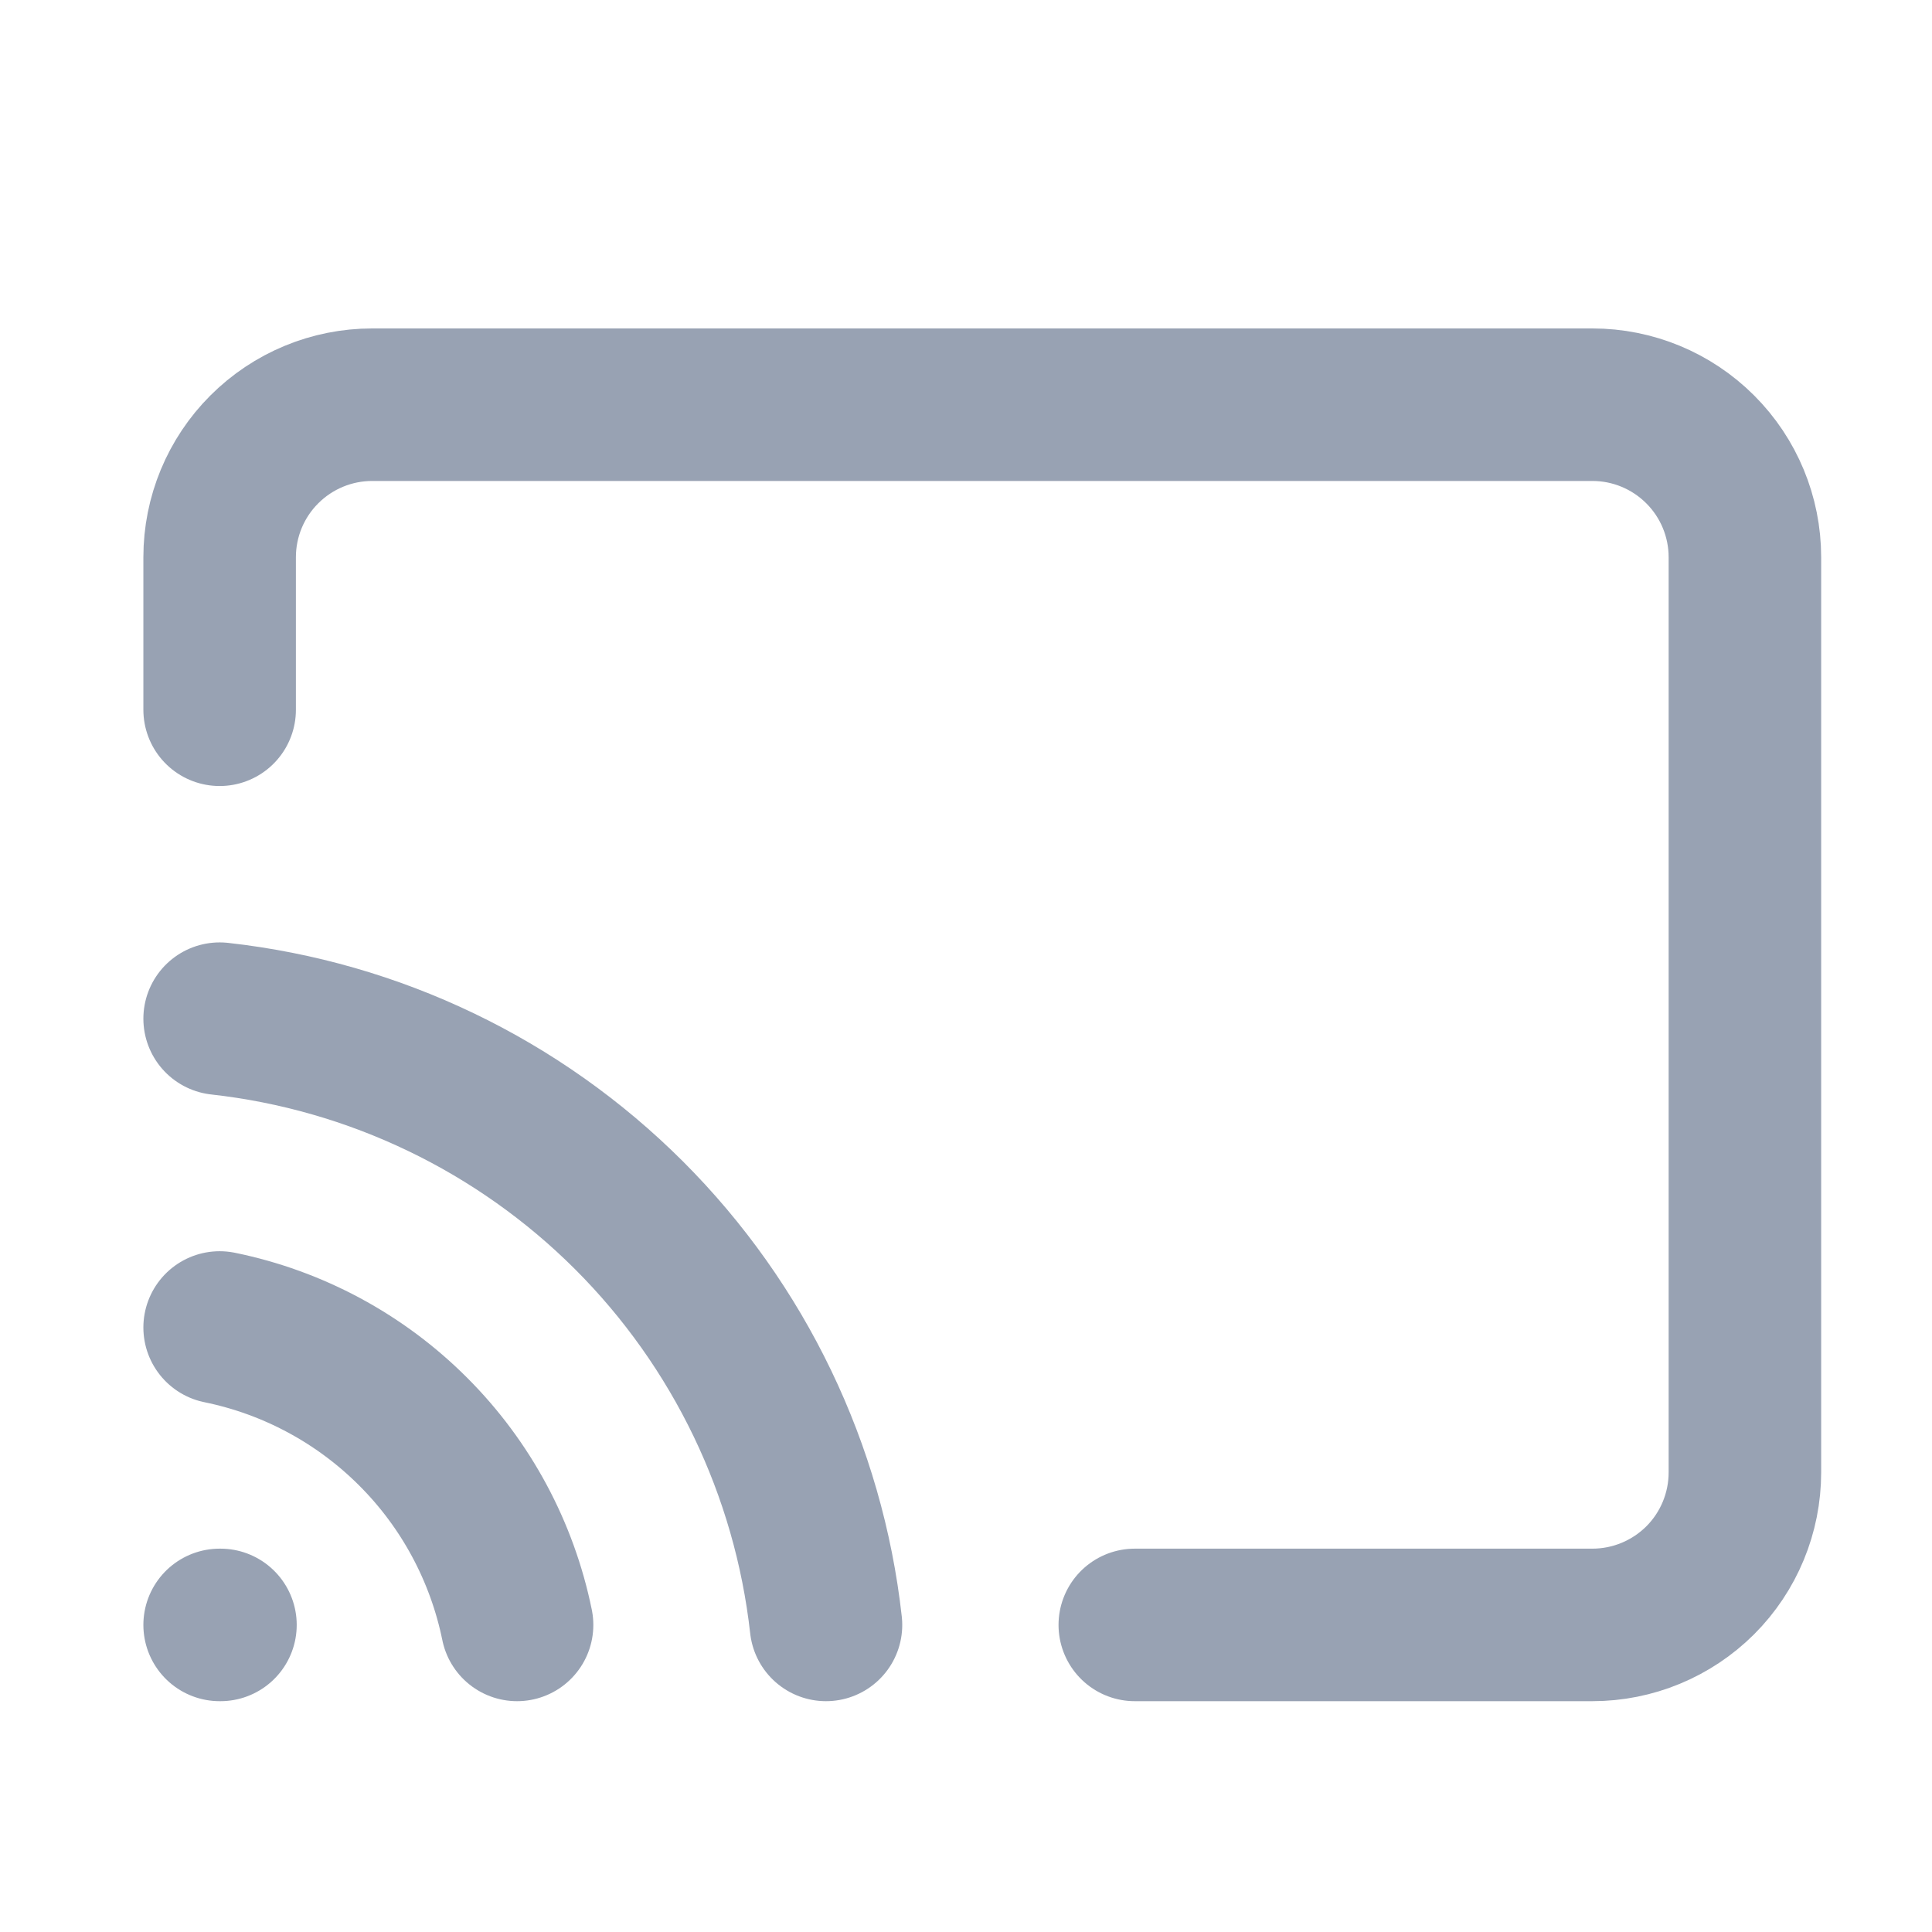 <svg width="19" height="19" viewBox="0 0 19 19" fill="none" xmlns="http://www.w3.org/2000/svg">
<path d="M2.16 13.055C2.881 13.202 3.542 13.558 4.062 14.078C4.583 14.598 4.938 15.26 5.085 15.98M2.16 10.018C3.683 10.187 5.103 10.87 6.187 11.953C7.271 13.037 7.953 14.457 8.123 15.98M2.16 6.98V5.48C2.16 5.082 2.318 4.701 2.599 4.42C2.881 4.138 3.262 3.98 3.66 3.98H15.66C16.058 3.98 16.439 4.138 16.721 4.42C17.002 4.701 17.16 5.082 17.16 5.48V14.48C17.16 14.878 17.002 15.26 16.721 15.541C16.439 15.822 16.058 15.98 15.66 15.98H11.16M2.16 15.98H2.168" stroke="#98A2B3" stroke-width="1.5" stroke-linecap="round" stroke-linejoin="round"/>
</svg>
